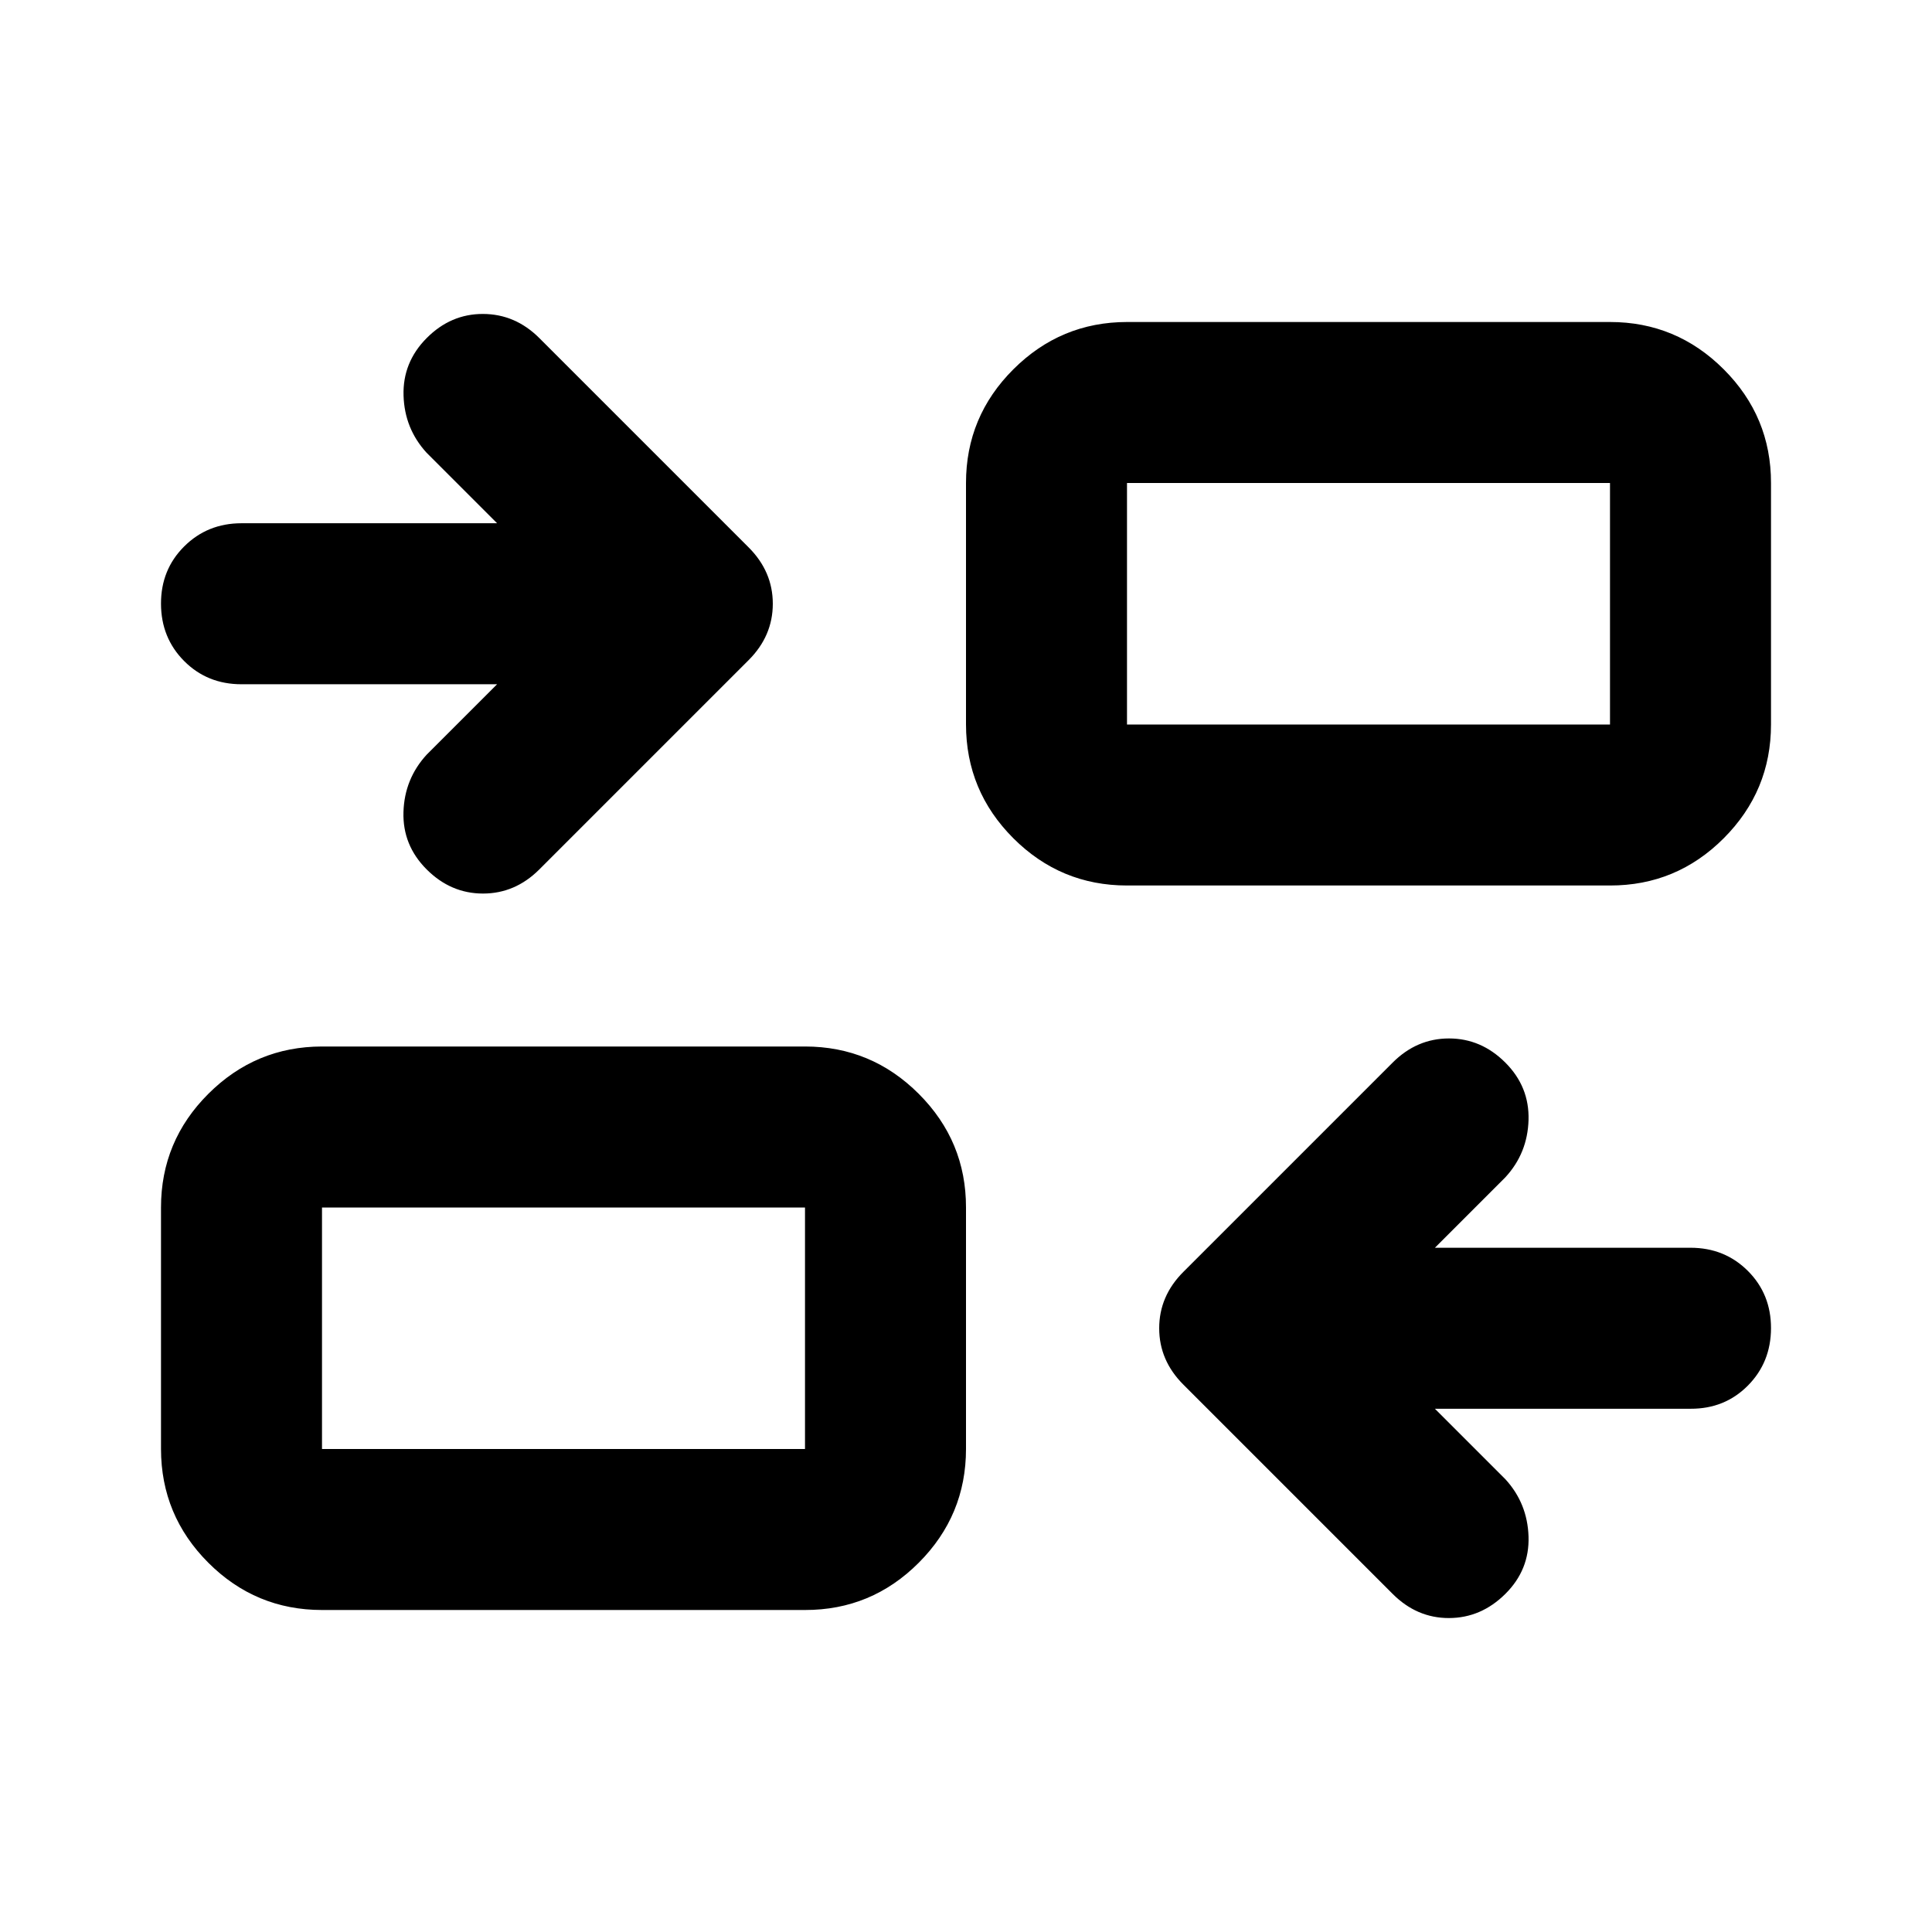 <svg xmlns="http://www.w3.org/2000/svg" viewBox="0 0 24 24" width="24" height="24"><path fill="currentColor" d="m17.825 17.5l.875.875q.275.3.288.713t-.288.712t-.7.3t-.7-.3l-2.6-2.6q-.3-.3-.3-.7t.3-.7l2.6-2.6q.3-.3.7-.3t.7.3t.288.713t-.288.712l-.875.875H21q.425 0 .713.288T22 16.5t-.288.713T21 17.5zM4 20q-.825 0-1.412-.587T2 18v-3q0-.825.588-1.412T4 13h6q.825 0 1.413.588T12 15v3q0 .825-.587 1.413T10 20zm0-2h6v-3H4zm2.175-9.5H3q-.425 0-.712-.288T2 7.5t.288-.712T3 6.5h3.175L5.3 5.625q-.275-.3-.287-.712T5.3 4.2t.7-.3t.7.3l2.6 2.6q.3.3.3.7t-.3.7l-2.6 2.6q-.3.3-.7.3t-.7-.3t-.288-.712t.288-.713zM14 11q-.825 0-1.412-.587T12 9V6q0-.825.588-1.412T14 4h6q.825 0 1.413.588T22 6v3q0 .825-.587 1.413T20 11zm0-2h6V6h-6zm-4 9v-3zm4-9V6z"/></svg>